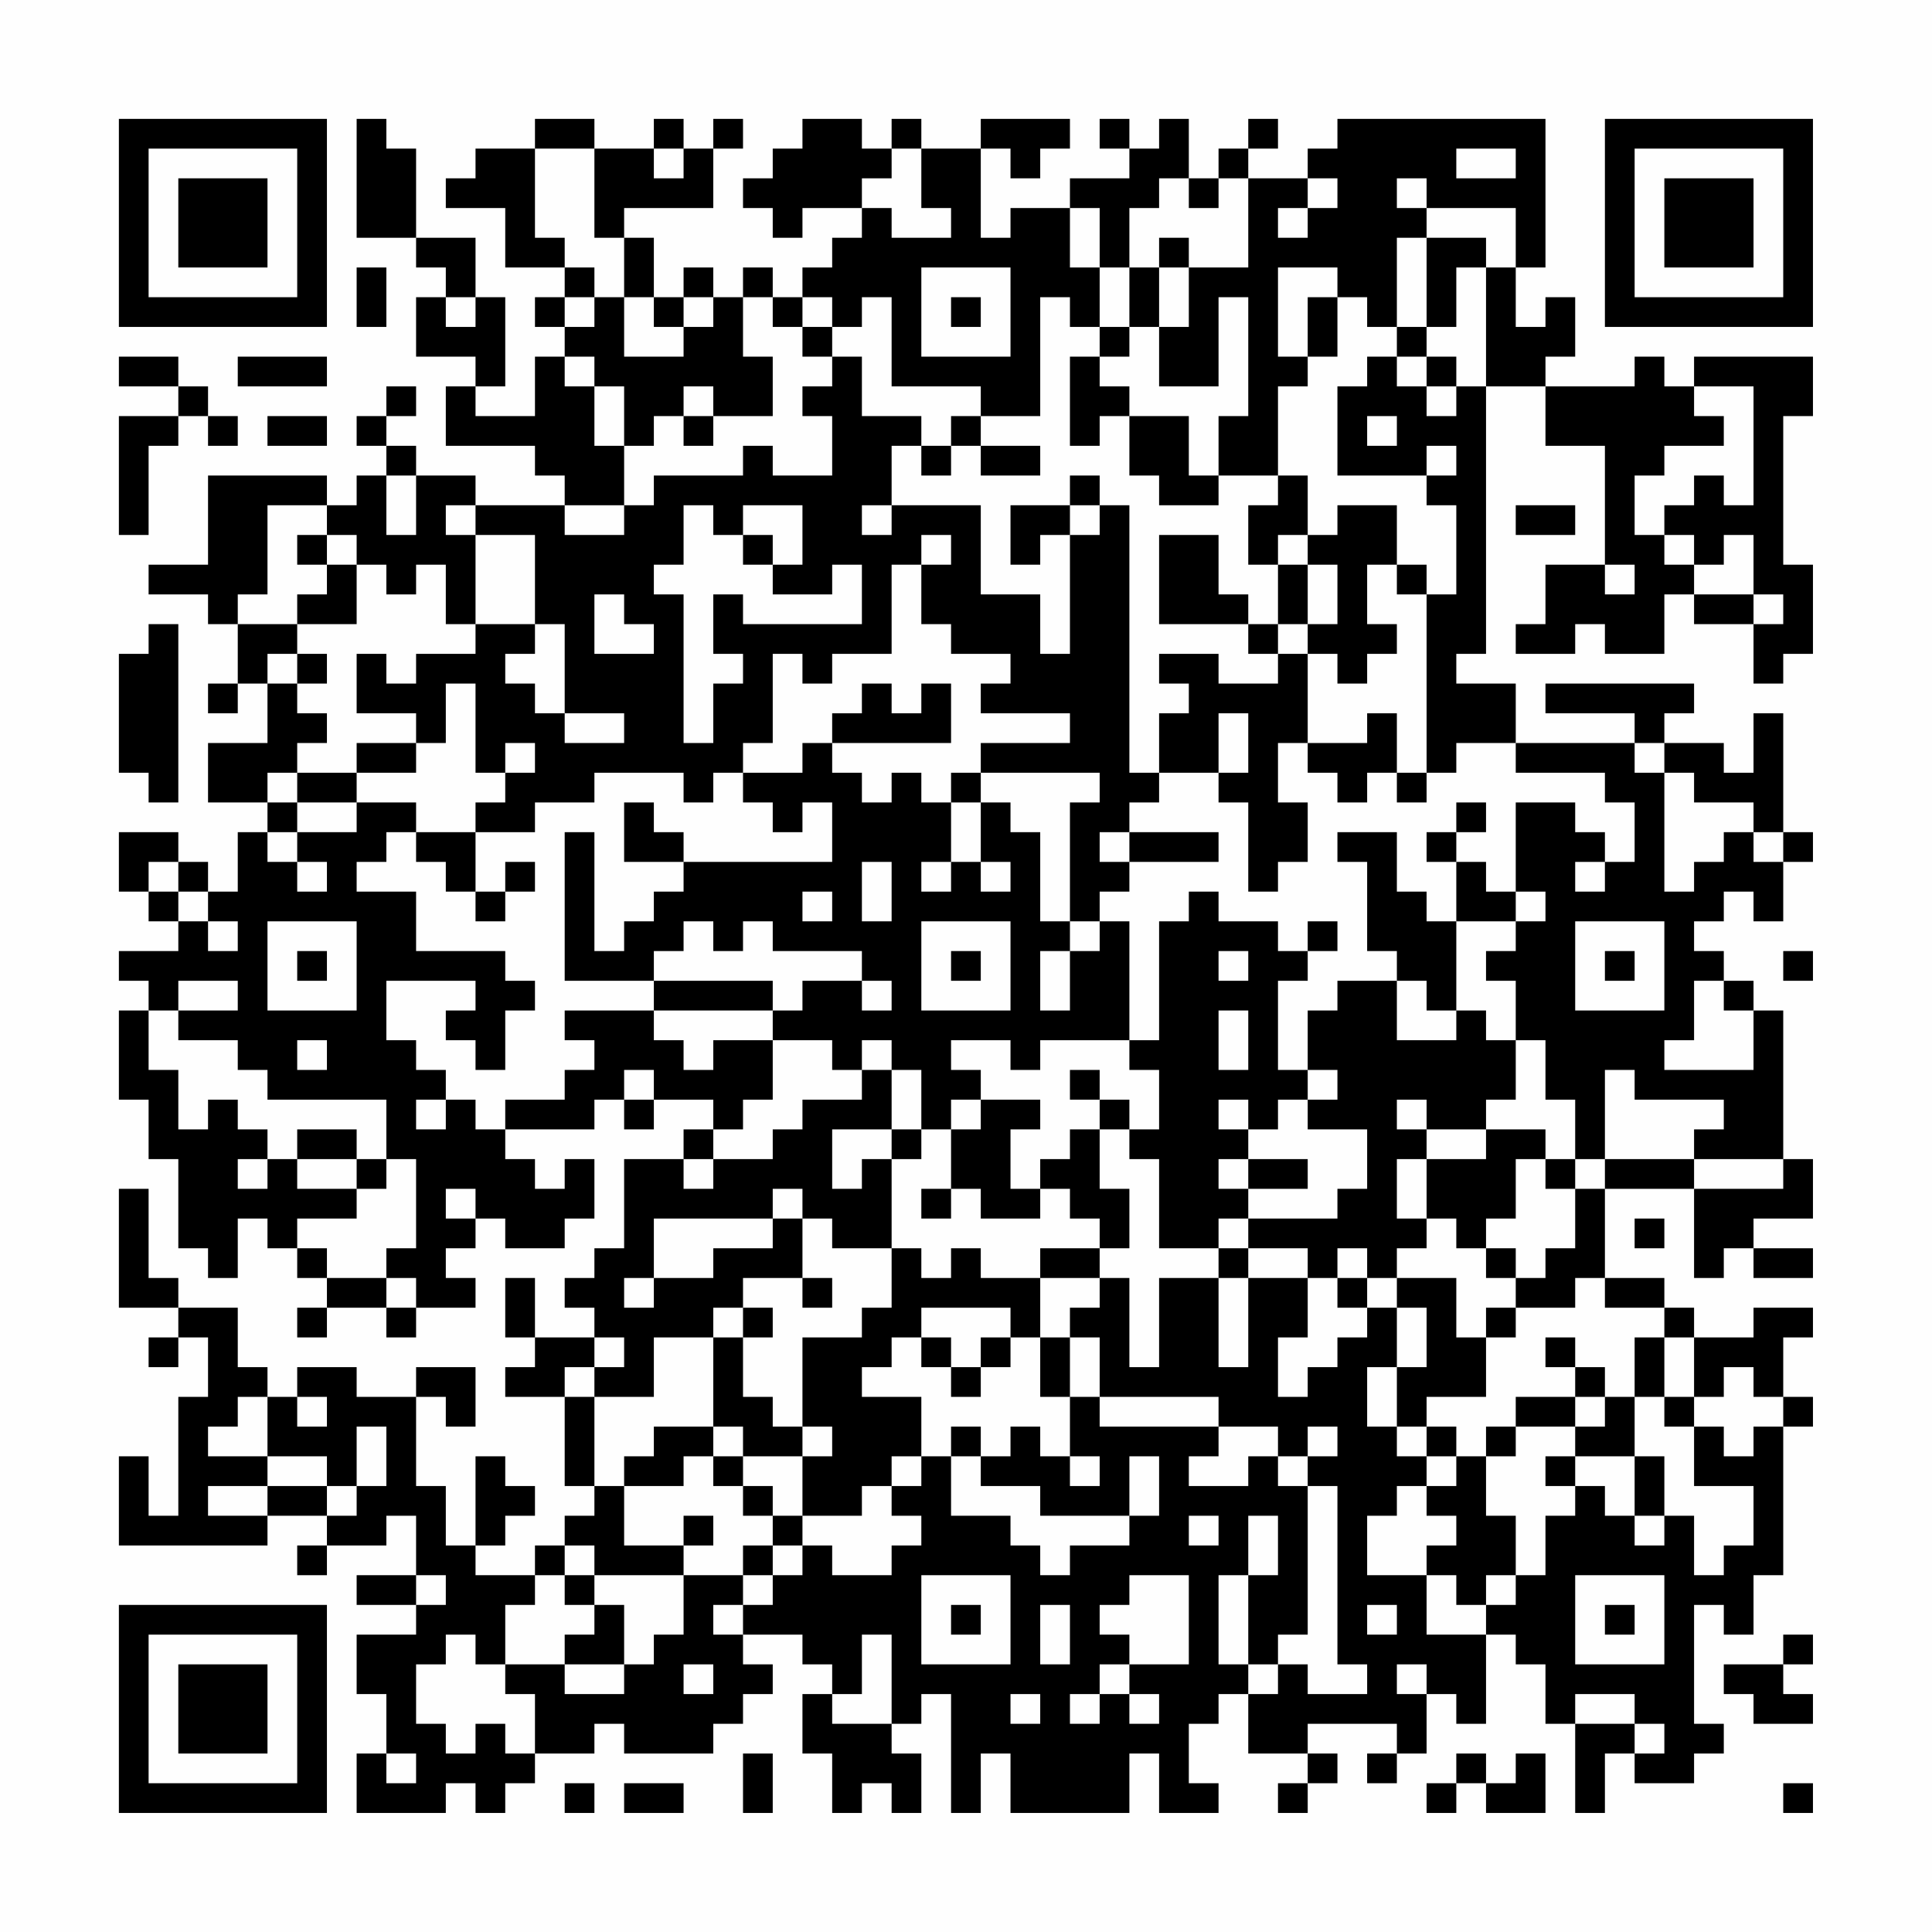 <?xml version="1.0" encoding="UTF-8"?>
<svg xmlns="http://www.w3.org/2000/svg" version="1.1" width="300" height="300" viewBox="0 0 300 300"><rect x="0" y="0" width="300" height="300" fill="#fefefe"/><g transform="scale(4.615)"><g transform="translate(4,4)"><path fill-rule="evenodd" d="M8 0L8 4L10 4L10 5L11 5L11 6L10 6L10 8L12 8L12 9L11 9L11 11L14 11L14 12L15 12L15 13L12 13L12 12L10 12L10 11L9 11L9 10L10 10L10 9L9 9L9 10L8 10L8 11L9 11L9 12L8 12L8 13L7 13L7 12L3 12L3 15L1 15L1 16L3 16L3 17L4 17L4 19L3 19L3 20L4 20L4 19L5 19L5 21L3 21L3 23L5 23L5 24L4 24L4 26L3 26L3 25L2 25L2 24L0 24L0 26L1 26L1 27L2 27L2 28L0 28L0 29L1 29L1 30L0 30L0 33L1 33L1 35L2 35L2 38L3 38L3 39L4 39L4 37L5 37L5 38L6 38L6 39L7 39L7 40L6 40L6 41L7 41L7 40L9 40L9 41L10 41L10 40L12 40L12 39L11 39L11 38L12 38L12 37L13 37L13 38L15 38L15 37L16 37L16 35L15 35L15 36L14 36L14 35L13 35L13 34L16 34L16 33L17 33L17 34L18 34L18 33L20 33L20 34L19 34L19 35L17 35L17 38L16 38L16 39L15 39L15 40L16 40L16 41L14 41L14 39L13 39L13 41L14 41L14 42L13 42L13 43L15 43L15 46L16 46L16 47L15 47L15 48L14 48L14 49L12 49L12 48L13 48L13 47L14 47L14 46L13 46L13 45L12 45L12 48L11 48L11 46L10 46L10 43L11 43L11 44L12 44L12 42L10 42L10 43L8 43L8 42L6 42L6 43L5 43L5 42L4 42L4 40L2 40L2 39L1 39L1 36L0 36L0 40L2 40L2 41L1 41L1 42L2 42L2 41L3 41L3 43L2 43L2 47L1 47L1 45L0 45L0 48L5 48L5 47L7 47L7 48L6 48L6 49L7 49L7 48L9 48L9 47L10 47L10 49L8 49L8 50L10 50L10 51L8 51L8 53L9 53L9 55L8 55L8 57L11 57L11 56L12 56L12 57L13 57L13 56L14 56L14 55L16 55L16 54L17 54L17 55L20 55L20 54L21 54L21 53L22 53L22 52L21 52L21 51L23 51L23 52L24 52L24 53L23 53L23 55L24 55L24 57L25 57L25 56L26 56L26 57L27 57L27 55L26 55L26 54L27 54L27 53L28 53L28 57L29 57L29 55L30 55L30 57L34 57L34 55L35 55L35 57L37 57L37 56L36 56L36 54L37 54L37 53L38 53L38 55L40 55L40 56L39 56L39 57L40 57L40 56L41 56L41 55L40 55L40 54L43 54L43 55L42 55L42 56L43 56L43 55L44 55L44 53L45 53L45 54L46 54L46 51L47 51L47 52L48 52L48 54L49 54L49 57L50 57L50 55L51 55L51 56L53 56L53 55L54 55L54 54L53 54L53 50L54 50L54 51L55 51L55 49L56 49L56 44L57 44L57 43L56 43L56 41L57 41L57 40L55 40L55 41L53 41L53 40L52 40L52 39L50 39L50 36L53 36L53 39L54 39L54 38L55 38L55 39L57 39L57 38L55 38L55 37L57 37L57 35L56 35L56 30L55 30L55 29L54 29L54 28L53 28L53 27L54 27L54 26L55 26L55 27L56 27L56 25L57 25L57 24L56 24L56 20L55 20L55 22L54 22L54 21L52 21L52 20L53 20L53 19L48 19L48 20L51 20L51 21L47 21L47 19L45 19L45 18L46 18L46 9L48 9L48 11L50 11L50 15L48 15L48 17L47 17L47 18L49 18L49 17L50 17L50 18L52 18L52 16L53 16L53 17L55 17L55 19L56 19L56 18L57 18L57 15L56 15L56 10L57 10L57 8L53 8L53 9L52 9L52 8L51 8L51 9L48 9L48 8L49 8L49 6L48 6L48 7L47 7L47 5L48 5L48 0L41 0L41 1L40 1L40 2L38 2L38 1L39 1L39 0L38 0L38 1L37 1L37 2L36 2L36 0L35 0L35 1L34 1L34 0L33 0L33 1L34 1L34 2L32 2L32 3L30 3L30 4L29 4L29 1L30 1L30 2L31 2L31 1L32 1L32 0L29 0L29 1L27 1L27 0L26 0L26 1L25 1L25 0L23 0L23 1L22 1L22 2L21 2L21 3L22 3L22 4L23 4L23 3L25 3L25 4L24 4L24 5L23 5L23 6L22 6L22 5L21 5L21 6L20 6L20 5L19 5L19 6L18 6L18 4L17 4L17 3L20 3L20 1L21 1L21 0L20 0L20 1L19 1L19 0L18 0L18 1L16 1L16 0L14 0L14 1L12 1L12 2L11 2L11 3L13 3L13 5L15 5L15 6L14 6L14 7L15 7L15 8L14 8L14 10L12 10L12 9L13 9L13 6L12 6L12 4L10 4L10 1L9 1L9 0ZM14 1L14 4L15 4L15 5L16 5L16 6L15 6L15 7L16 7L16 6L17 6L17 8L19 8L19 7L20 7L20 6L19 6L19 7L18 7L18 6L17 6L17 4L16 4L16 1ZM18 1L18 2L19 2L19 1ZM26 1L26 2L25 2L25 3L26 3L26 4L28 4L28 3L27 3L27 1ZM45 1L45 2L47 2L47 1ZM35 2L35 3L34 3L34 5L33 5L33 3L32 3L32 5L33 5L33 7L32 7L32 6L31 6L31 10L29 10L29 9L26 9L26 6L25 6L25 7L24 7L24 6L23 6L23 7L22 7L22 6L21 6L21 8L22 8L22 10L20 10L20 9L19 9L19 10L18 10L18 11L17 11L17 9L16 9L16 8L15 8L15 9L16 9L16 11L17 11L17 13L15 13L15 14L17 14L17 13L18 13L18 12L21 12L21 11L22 11L22 12L24 12L24 10L23 10L23 9L24 9L24 8L25 8L25 10L27 10L27 11L26 11L26 13L25 13L25 14L26 14L26 13L29 13L29 16L31 16L31 18L32 18L32 14L33 14L33 13L34 13L34 22L35 22L35 23L34 23L34 24L33 24L33 25L34 25L34 26L33 26L33 27L32 27L32 23L33 23L33 22L29 22L29 21L32 21L32 20L29 20L29 19L30 19L30 18L28 18L28 17L27 17L27 15L28 15L28 14L27 14L27 15L26 15L26 18L24 18L24 19L23 19L23 18L22 18L22 21L21 21L21 22L20 22L20 23L19 23L19 22L16 22L16 23L14 23L14 24L12 24L12 23L13 23L13 22L14 22L14 21L13 21L13 22L12 22L12 19L11 19L11 21L10 21L10 20L8 20L8 18L9 18L9 19L10 19L10 18L12 18L12 17L14 17L14 18L13 18L13 19L14 19L14 20L15 20L15 21L17 21L17 20L15 20L15 17L14 17L14 14L12 14L12 13L11 13L11 14L12 14L12 17L11 17L11 15L10 15L10 16L9 16L9 15L8 15L8 14L7 14L7 13L5 13L5 16L4 16L4 17L6 17L6 18L5 18L5 19L6 19L6 20L7 20L7 21L6 21L6 22L5 22L5 23L6 23L6 24L5 24L5 25L6 25L6 26L7 26L7 25L6 25L6 24L8 24L8 23L10 23L10 24L9 24L9 25L8 25L8 26L10 26L10 28L13 28L13 29L14 29L14 30L13 30L13 32L12 32L12 31L11 31L11 30L12 30L12 29L9 29L9 31L10 31L10 32L11 32L11 33L10 33L10 34L11 34L11 33L12 33L12 34L13 34L13 33L15 33L15 32L16 32L16 31L15 31L15 30L18 30L18 31L19 31L19 32L20 32L20 31L22 31L22 33L21 33L21 34L20 34L20 35L19 35L19 36L20 36L20 35L22 35L22 34L23 34L23 33L25 33L25 32L26 32L26 34L24 34L24 36L25 36L25 35L26 35L26 38L24 38L24 37L23 37L23 36L22 36L22 37L18 37L18 39L17 39L17 40L18 40L18 39L20 39L20 38L22 38L22 37L23 37L23 39L21 39L21 40L20 40L20 41L18 41L18 43L16 43L16 42L17 42L17 41L16 41L16 42L15 42L15 43L16 43L16 46L17 46L17 48L19 48L19 49L16 49L16 48L15 48L15 49L14 49L14 50L13 50L13 52L12 52L12 51L11 51L11 52L10 52L10 54L11 54L11 55L12 55L12 54L13 54L13 55L14 55L14 53L13 53L13 52L15 52L15 53L17 53L17 52L18 52L18 51L19 51L19 49L21 49L21 50L20 50L20 51L21 51L21 50L22 50L22 49L23 49L23 48L24 48L24 49L26 49L26 48L27 48L27 47L26 47L26 46L27 46L27 45L28 45L28 47L30 47L30 48L31 48L31 49L32 49L32 48L34 48L34 47L35 47L35 45L34 45L34 47L31 47L31 46L29 46L29 45L30 45L30 44L31 44L31 45L32 45L32 46L33 46L33 45L32 45L32 43L33 43L33 44L37 44L37 45L36 45L36 46L38 46L38 45L39 45L39 46L40 46L40 51L39 51L39 52L38 52L38 49L39 49L39 47L38 47L38 49L37 49L37 52L38 52L38 53L39 53L39 52L40 52L40 53L42 53L42 52L41 52L41 46L40 46L40 45L41 45L41 44L40 44L40 45L39 45L39 44L37 44L37 43L33 43L33 41L32 41L32 40L33 40L33 39L34 39L34 42L35 42L35 39L37 39L37 42L38 42L38 39L40 39L40 41L39 41L39 43L40 43L40 42L41 42L41 41L42 41L42 40L43 40L43 42L42 42L42 44L43 44L43 45L44 45L44 46L43 46L43 47L42 47L42 49L44 49L44 51L46 51L46 50L47 50L47 49L48 49L48 47L49 47L49 46L50 46L50 47L51 47L51 48L52 48L52 47L53 47L53 49L54 49L54 48L55 48L55 46L53 46L53 44L54 44L54 45L55 45L55 44L56 44L56 43L55 43L55 42L54 42L54 43L53 43L53 41L52 41L52 40L50 40L50 39L49 39L49 40L47 40L47 39L48 39L48 38L49 38L49 36L50 36L50 35L53 35L53 36L56 36L56 35L53 35L53 34L54 34L54 33L51 33L51 32L50 32L50 35L49 35L49 33L48 33L48 31L47 31L47 29L46 29L46 28L47 28L47 27L48 27L48 26L47 26L47 23L49 23L49 24L50 24L50 25L49 25L49 26L50 26L50 25L51 25L51 23L50 23L50 22L47 22L47 21L45 21L45 22L44 22L44 16L45 16L45 13L44 13L44 12L45 12L45 11L44 11L44 12L41 12L41 9L42 9L42 8L43 8L43 9L44 9L44 10L45 10L45 9L46 9L46 5L47 5L47 3L44 3L44 2L43 2L43 3L44 3L44 4L43 4L43 7L42 7L42 6L41 6L41 5L39 5L39 8L40 8L40 9L39 9L39 12L37 12L37 10L38 10L38 6L37 6L37 9L35 9L35 7L36 7L36 5L38 5L38 2L37 2L37 3L36 3L36 2ZM40 2L40 3L39 3L39 4L40 4L40 3L41 3L41 2ZM35 4L35 5L34 5L34 7L33 7L33 8L32 8L32 11L33 11L33 10L34 10L34 12L35 12L35 13L37 13L37 12L36 12L36 10L34 10L34 9L33 9L33 8L34 8L34 7L35 7L35 5L36 5L36 4ZM44 4L44 7L43 7L43 8L44 8L44 9L45 9L45 8L44 8L44 7L45 7L45 5L46 5L46 4ZM8 5L8 7L9 7L9 5ZM27 5L27 8L30 8L30 5ZM11 6L11 7L12 7L12 6ZM28 6L28 7L29 7L29 6ZM40 6L40 8L41 8L41 6ZM23 7L23 8L24 8L24 7ZM0 8L0 9L2 9L2 10L0 10L0 14L1 14L1 11L2 11L2 10L3 10L3 11L4 11L4 10L3 10L3 9L2 9L2 8ZM4 8L4 9L7 9L7 8ZM53 9L53 10L54 10L54 11L52 11L52 12L51 12L51 14L52 14L52 15L53 15L53 16L55 16L55 17L56 17L56 16L55 16L55 14L54 14L54 15L53 15L53 14L52 14L52 13L53 13L53 12L54 12L54 13L55 13L55 9ZM5 10L5 11L7 11L7 10ZM19 10L19 11L20 11L20 10ZM28 10L28 11L27 11L27 12L28 12L28 11L29 11L29 12L31 12L31 11L29 11L29 10ZM42 10L42 11L43 11L43 10ZM9 12L9 14L10 14L10 12ZM32 12L32 13L30 13L30 15L31 15L31 14L32 14L32 13L33 13L33 12ZM39 12L39 13L38 13L38 15L39 15L39 17L38 17L38 16L37 16L37 14L35 14L35 17L38 17L38 18L39 18L39 19L37 19L37 18L35 18L35 19L36 19L36 20L35 20L35 22L37 22L37 23L38 23L38 26L39 26L39 25L40 25L40 23L39 23L39 21L40 21L40 22L41 22L41 23L42 23L42 22L43 22L43 23L44 23L44 22L43 22L43 20L42 20L42 21L40 21L40 18L41 18L41 19L42 19L42 18L43 18L43 17L42 17L42 15L43 15L43 16L44 16L44 15L43 15L43 13L41 13L41 14L40 14L40 12ZM19 13L19 15L18 15L18 16L19 16L19 21L20 21L20 19L21 19L21 18L20 18L20 16L21 16L21 17L25 17L25 15L24 15L24 16L22 16L22 15L23 15L23 13L21 13L21 14L20 14L20 13ZM47 13L47 14L49 14L49 13ZM6 14L6 15L7 15L7 16L6 16L6 17L8 17L8 15L7 15L7 14ZM21 14L21 15L22 15L22 14ZM39 14L39 15L40 15L40 17L39 17L39 18L40 18L40 17L41 17L41 15L40 15L40 14ZM50 15L50 16L51 16L51 15ZM16 16L16 18L18 18L18 17L17 17L17 16ZM1 17L1 18L0 18L0 22L1 22L1 23L2 23L2 17ZM6 18L6 19L7 19L7 18ZM25 19L25 20L24 20L24 21L23 21L23 22L21 22L21 23L22 23L22 24L23 24L23 23L24 23L24 25L19 25L19 24L18 24L18 23L17 23L17 25L19 25L19 26L18 26L18 27L17 27L17 28L16 28L16 24L15 24L15 29L18 29L18 30L22 30L22 31L24 31L24 32L25 32L25 31L26 31L26 32L27 32L27 34L26 34L26 35L27 35L27 34L28 34L28 36L27 36L27 37L28 37L28 36L29 36L29 37L31 37L31 36L32 36L32 37L33 37L33 38L31 38L31 39L29 39L29 38L28 38L28 39L27 39L27 38L26 38L26 40L25 40L25 41L23 41L23 44L22 44L22 43L21 43L21 41L22 41L22 40L21 40L21 41L20 41L20 44L18 44L18 45L17 45L17 46L19 46L19 45L20 45L20 46L21 46L21 47L22 47L22 48L21 48L21 49L22 49L22 48L23 48L23 47L25 47L25 46L26 46L26 45L27 45L27 43L25 43L25 42L26 42L26 41L27 41L27 42L28 42L28 43L29 43L29 42L30 42L30 41L31 41L31 43L32 43L32 41L31 41L31 39L33 39L33 38L34 38L34 36L33 36L33 34L34 34L34 35L35 35L35 38L37 38L37 39L38 39L38 38L40 38L40 39L41 39L41 40L42 40L42 39L43 39L43 40L44 40L44 42L43 42L43 44L44 44L44 45L45 45L45 46L44 46L44 47L45 47L45 48L44 48L44 49L45 49L45 50L46 50L46 49L47 49L47 47L46 47L46 45L47 45L47 44L49 44L49 45L48 45L48 46L49 46L49 45L51 45L51 47L52 47L52 45L51 45L51 43L52 43L52 44L53 44L53 43L52 43L52 41L51 41L51 43L50 43L50 42L49 42L49 41L48 41L48 42L49 42L49 43L47 43L47 44L46 44L46 45L45 45L45 44L44 44L44 43L46 43L46 41L47 41L47 40L46 40L46 41L45 41L45 39L43 39L43 38L44 38L44 37L45 37L45 38L46 38L46 39L47 39L47 38L46 38L46 37L47 37L47 35L48 35L48 36L49 36L49 35L48 35L48 34L46 34L46 33L47 33L47 31L46 31L46 30L45 30L45 27L47 27L47 26L46 26L46 25L45 25L45 24L46 24L46 23L45 23L45 24L44 24L44 25L45 25L45 27L44 27L44 26L43 26L43 24L41 24L41 25L42 25L42 28L43 28L43 29L41 29L41 30L40 30L40 32L39 32L39 29L40 29L40 28L41 28L41 27L40 27L40 28L39 28L39 27L37 27L37 26L36 26L36 27L35 27L35 31L34 31L34 27L33 27L33 28L32 28L32 27L31 27L31 24L30 24L30 23L29 23L29 22L28 22L28 23L27 23L27 22L26 22L26 23L25 23L25 22L24 22L24 21L28 21L28 19L27 19L27 20L26 20L26 19ZM37 20L37 22L38 22L38 20ZM8 21L8 22L6 22L6 23L8 23L8 22L10 22L10 21ZM51 21L51 22L52 22L52 26L53 26L53 25L54 25L54 24L55 24L55 25L56 25L56 24L55 24L55 23L53 23L53 22L52 22L52 21ZM28 23L28 25L27 25L27 26L28 26L28 25L29 25L29 26L30 26L30 25L29 25L29 23ZM10 24L10 25L11 25L11 26L12 26L12 27L13 27L13 26L14 26L14 25L13 25L13 26L12 26L12 24ZM34 24L34 25L37 25L37 24ZM1 25L1 26L2 26L2 27L3 27L3 28L4 28L4 27L3 27L3 26L2 26L2 25ZM25 25L25 27L26 27L26 25ZM23 26L23 27L24 27L24 26ZM5 27L5 30L8 30L8 27ZM19 27L19 28L18 28L18 29L22 29L22 30L23 30L23 29L25 29L25 30L26 30L26 29L25 29L25 28L22 28L22 27L21 27L21 28L20 28L20 27ZM27 27L27 30L30 30L30 27ZM49 27L49 30L52 30L52 27ZM6 28L6 29L7 29L7 28ZM28 28L28 29L29 29L29 28ZM31 28L31 30L32 30L32 28ZM37 28L37 29L38 29L38 28ZM50 28L50 29L51 29L51 28ZM56 28L56 29L57 29L57 28ZM2 29L2 30L1 30L1 32L2 32L2 34L3 34L3 33L4 33L4 34L5 34L5 35L4 35L4 36L5 36L5 35L6 35L6 36L8 36L8 37L6 37L6 38L7 38L7 39L9 39L9 40L10 40L10 39L9 39L9 38L10 38L10 35L9 35L9 33L5 33L5 32L4 32L4 31L2 31L2 30L4 30L4 29ZM43 29L43 31L45 31L45 30L44 30L44 29ZM53 29L53 31L52 31L52 32L55 32L55 30L54 30L54 29ZM37 30L37 32L38 32L38 30ZM6 31L6 32L7 32L7 31ZM28 31L28 32L29 32L29 33L28 33L28 34L29 34L29 33L31 33L31 34L30 34L30 36L31 36L31 35L32 35L32 34L33 34L33 33L34 33L34 34L35 34L35 32L34 32L34 31L31 31L31 32L30 32L30 31ZM17 32L17 33L18 33L18 32ZM32 32L32 33L33 33L33 32ZM40 32L40 33L39 33L39 34L38 34L38 33L37 33L37 34L38 34L38 35L37 35L37 36L38 36L38 37L37 37L37 38L38 38L38 37L41 37L41 36L42 36L42 34L40 34L40 33L41 33L41 32ZM43 33L43 34L44 34L44 35L43 35L43 37L44 37L44 35L46 35L46 34L44 34L44 33ZM6 34L6 35L8 35L8 36L9 36L9 35L8 35L8 34ZM38 35L38 36L40 36L40 35ZM11 36L11 37L12 37L12 36ZM51 37L51 38L52 38L52 37ZM41 38L41 39L42 39L42 38ZM23 39L23 40L24 40L24 39ZM27 40L27 41L28 41L28 42L29 42L29 41L30 41L30 40ZM4 43L4 44L3 44L3 45L5 45L5 46L3 46L3 47L5 47L5 46L7 46L7 47L8 47L8 46L9 46L9 44L8 44L8 46L7 46L7 45L5 45L5 43ZM6 43L6 44L7 44L7 43ZM49 43L49 44L50 44L50 43ZM20 44L20 45L21 45L21 46L22 46L22 47L23 47L23 45L24 45L24 44L23 44L23 45L21 45L21 44ZM28 44L28 45L29 45L29 44ZM19 47L19 48L20 48L20 47ZM36 47L36 48L37 48L37 47ZM10 49L10 50L11 50L11 49ZM15 49L15 50L16 50L16 51L15 51L15 52L17 52L17 50L16 50L16 49ZM27 49L27 52L30 52L30 49ZM34 49L34 50L33 50L33 51L34 51L34 52L33 52L33 53L32 53L32 54L33 54L33 53L34 53L34 54L35 54L35 53L34 53L34 52L36 52L36 49ZM49 49L49 52L52 52L52 49ZM28 50L28 51L29 51L29 50ZM31 50L31 52L32 52L32 50ZM42 50L42 51L43 51L43 50ZM50 50L50 51L51 51L51 50ZM25 51L25 53L24 53L24 54L26 54L26 51ZM56 51L56 52L54 52L54 53L55 53L55 54L57 54L57 53L56 53L56 52L57 52L57 51ZM19 52L19 53L20 53L20 52ZM43 52L43 53L44 53L44 52ZM30 53L30 54L31 54L31 53ZM49 53L49 54L51 54L51 55L52 55L52 54L51 54L51 53ZM9 55L9 56L10 56L10 55ZM21 55L21 57L22 57L22 55ZM45 55L45 56L44 56L44 57L45 57L45 56L46 56L46 57L48 57L48 55L47 55L47 56L46 56L46 55ZM15 56L15 57L16 57L16 56ZM17 56L17 57L19 57L19 56ZM56 56L56 57L57 57L57 56ZM0 0L0 7L7 7L7 0ZM1 1L1 6L6 6L6 1ZM2 2L2 5L5 5L5 2ZM50 0L50 7L57 7L57 0ZM51 1L51 6L56 6L56 1ZM52 2L52 5L55 5L55 2ZM0 50L0 57L7 57L7 50ZM1 51L1 56L6 56L6 51ZM2 52L2 55L5 55L5 52Z" fill="#000000"/></g></g></svg>
